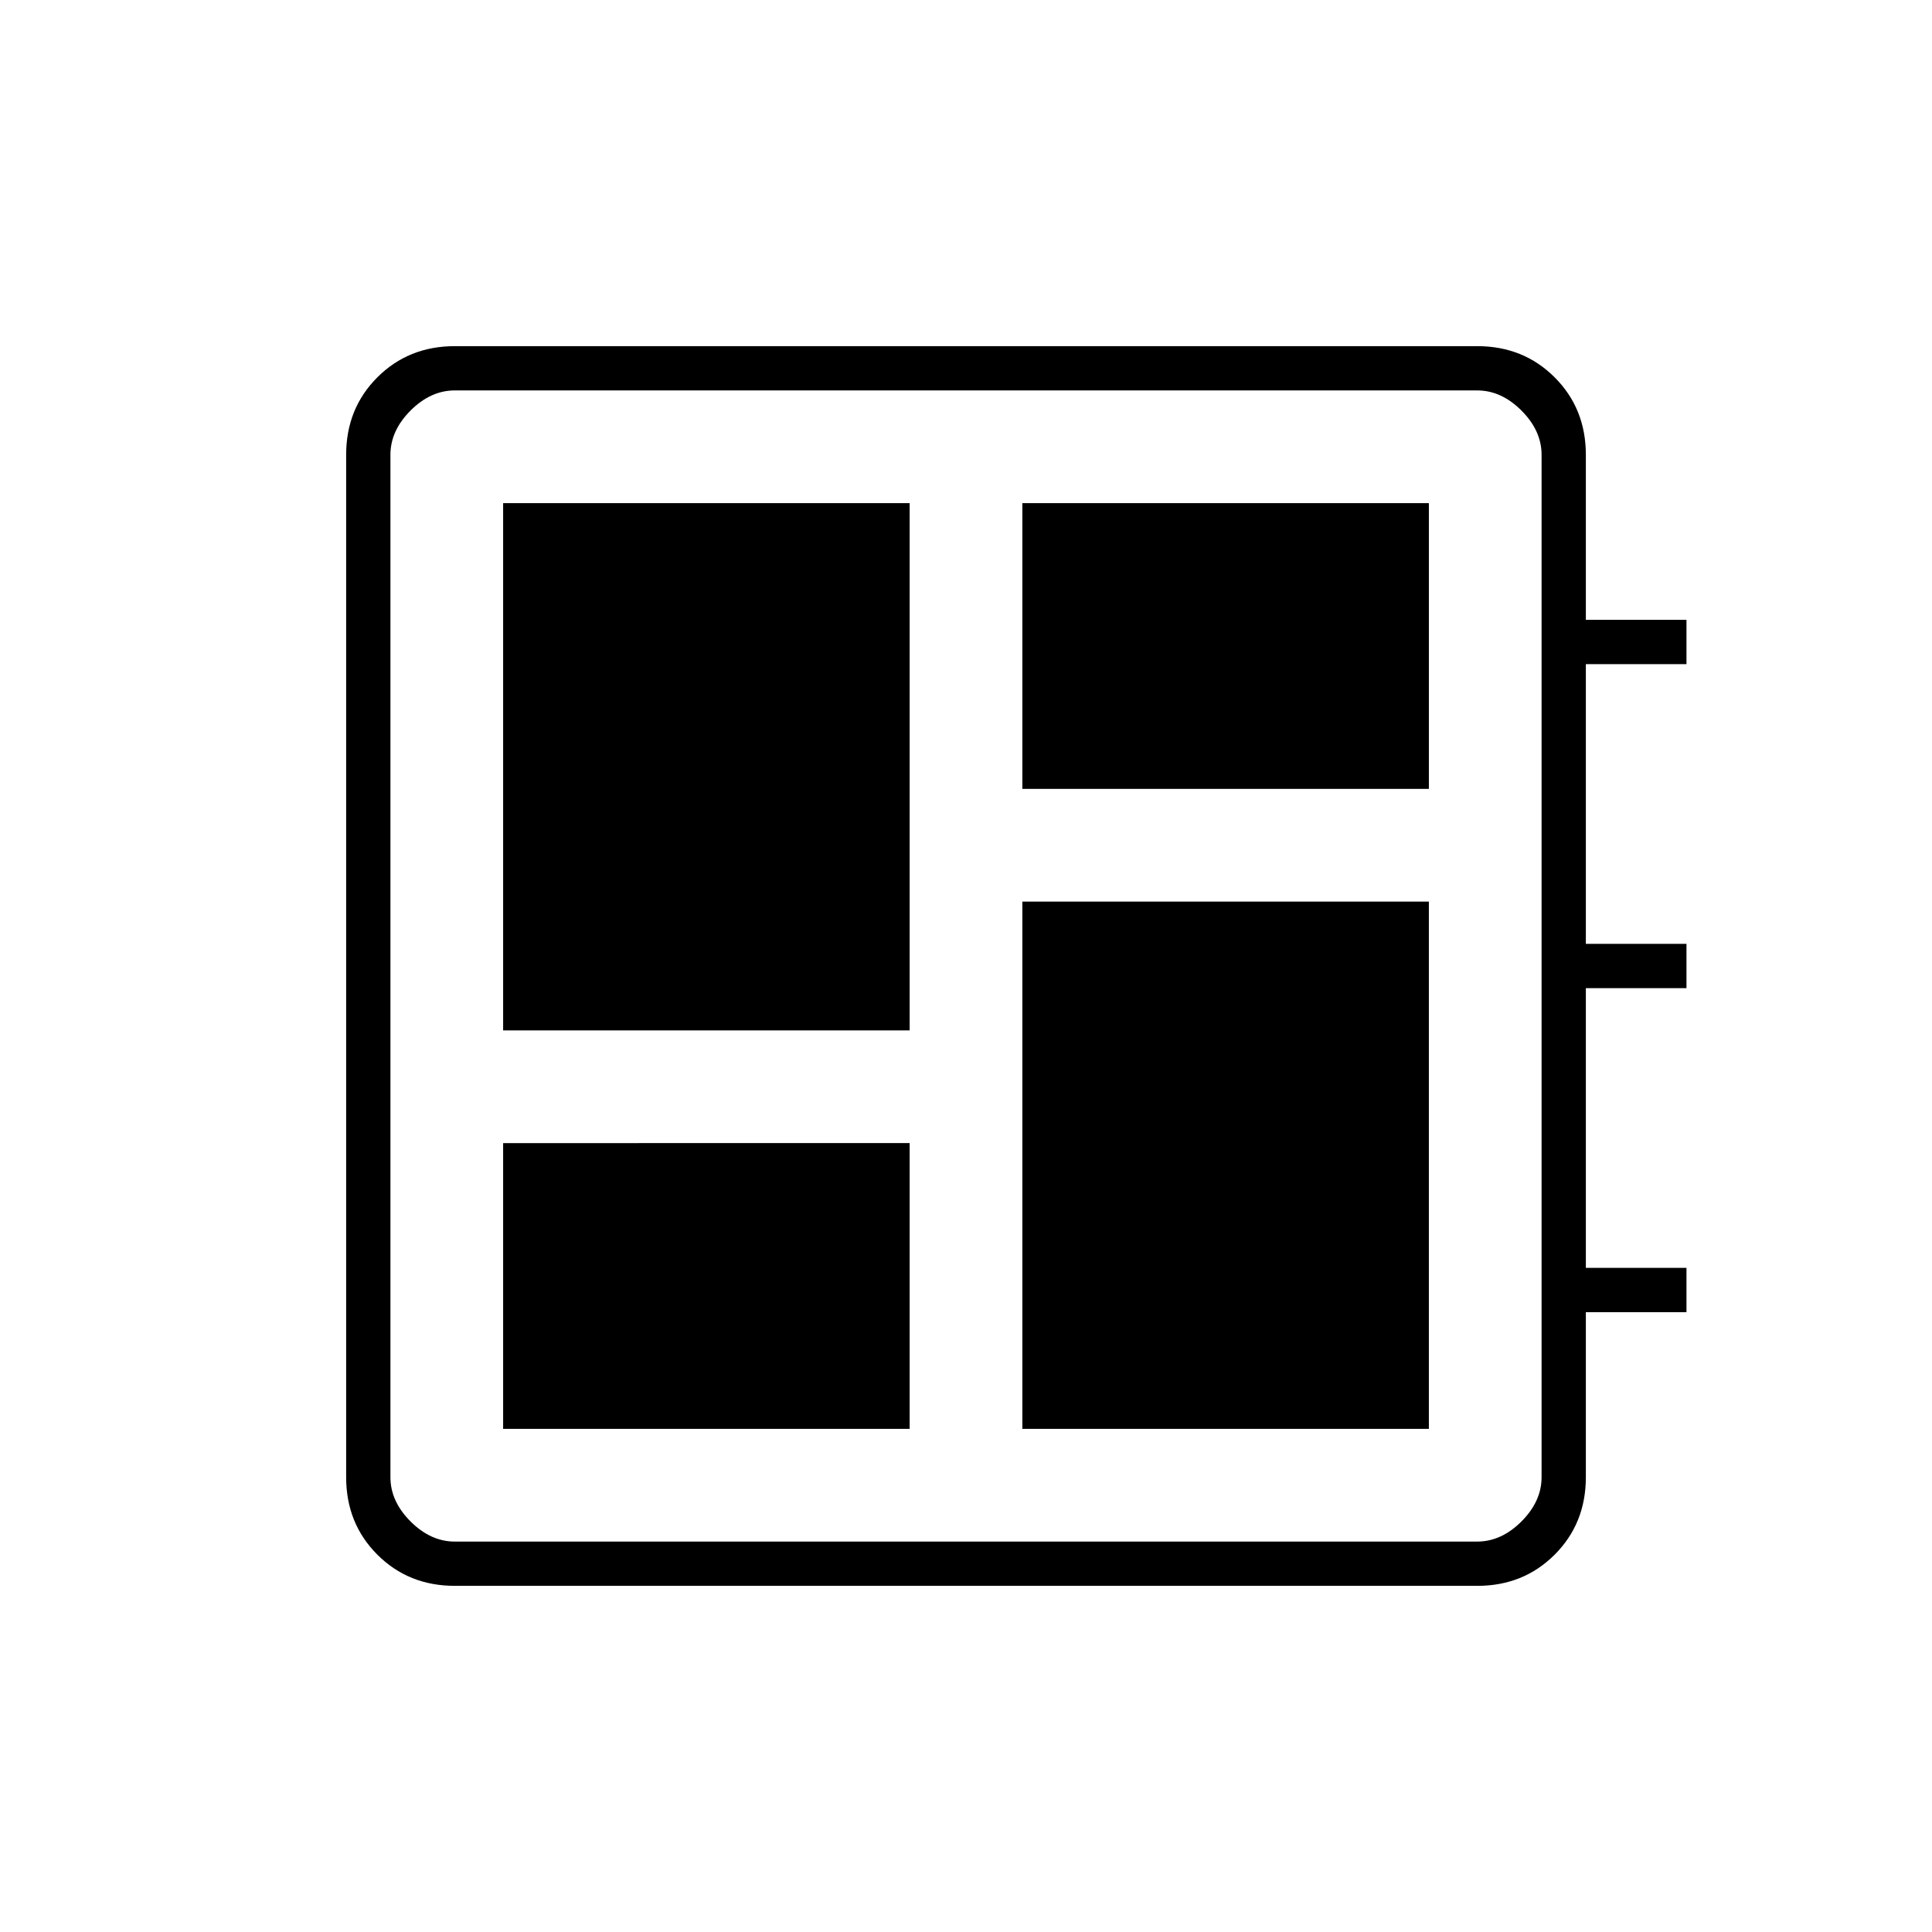 <svg xmlns="http://www.w3.org/2000/svg" width="48" height="48" viewBox="0 0 48 48"><path d="M12.5 35.5h10.1v-7.1H12.5Zm0-9.9h10.1V12.5H12.5Zm12.9 9.9h10.1V22.4H25.4Zm0-15.9h10.1v-7.1H25.4ZM11.3 39.4q-1.15 0-1.925-.775Q8.6 37.85 8.6 36.7V11.3q0-1.15.775-1.925Q10.15 8.6 11.3 8.6h25.4q1.15 0 1.925.775.775.775.775 1.925v4.1h2.5v1.1h-2.5v6.95h2.5v1.1h-2.5v6.95h2.5v1.1h-2.5v4.1q0 1.15-.775 1.925-.775.775-1.925.775Zm0-1.1h25.4q.6 0 1.1-.5.5-.5.5-1.1V11.3q0-.6-.5-1.1-.5-.5-1.1-.5H11.3q-.6 0-1.1.5-.5.5-.5 1.1v25.4q0 .6.5 1.1.5.5 1.1.5ZM9.7 9.7v28.6V9.7Z"/></svg>